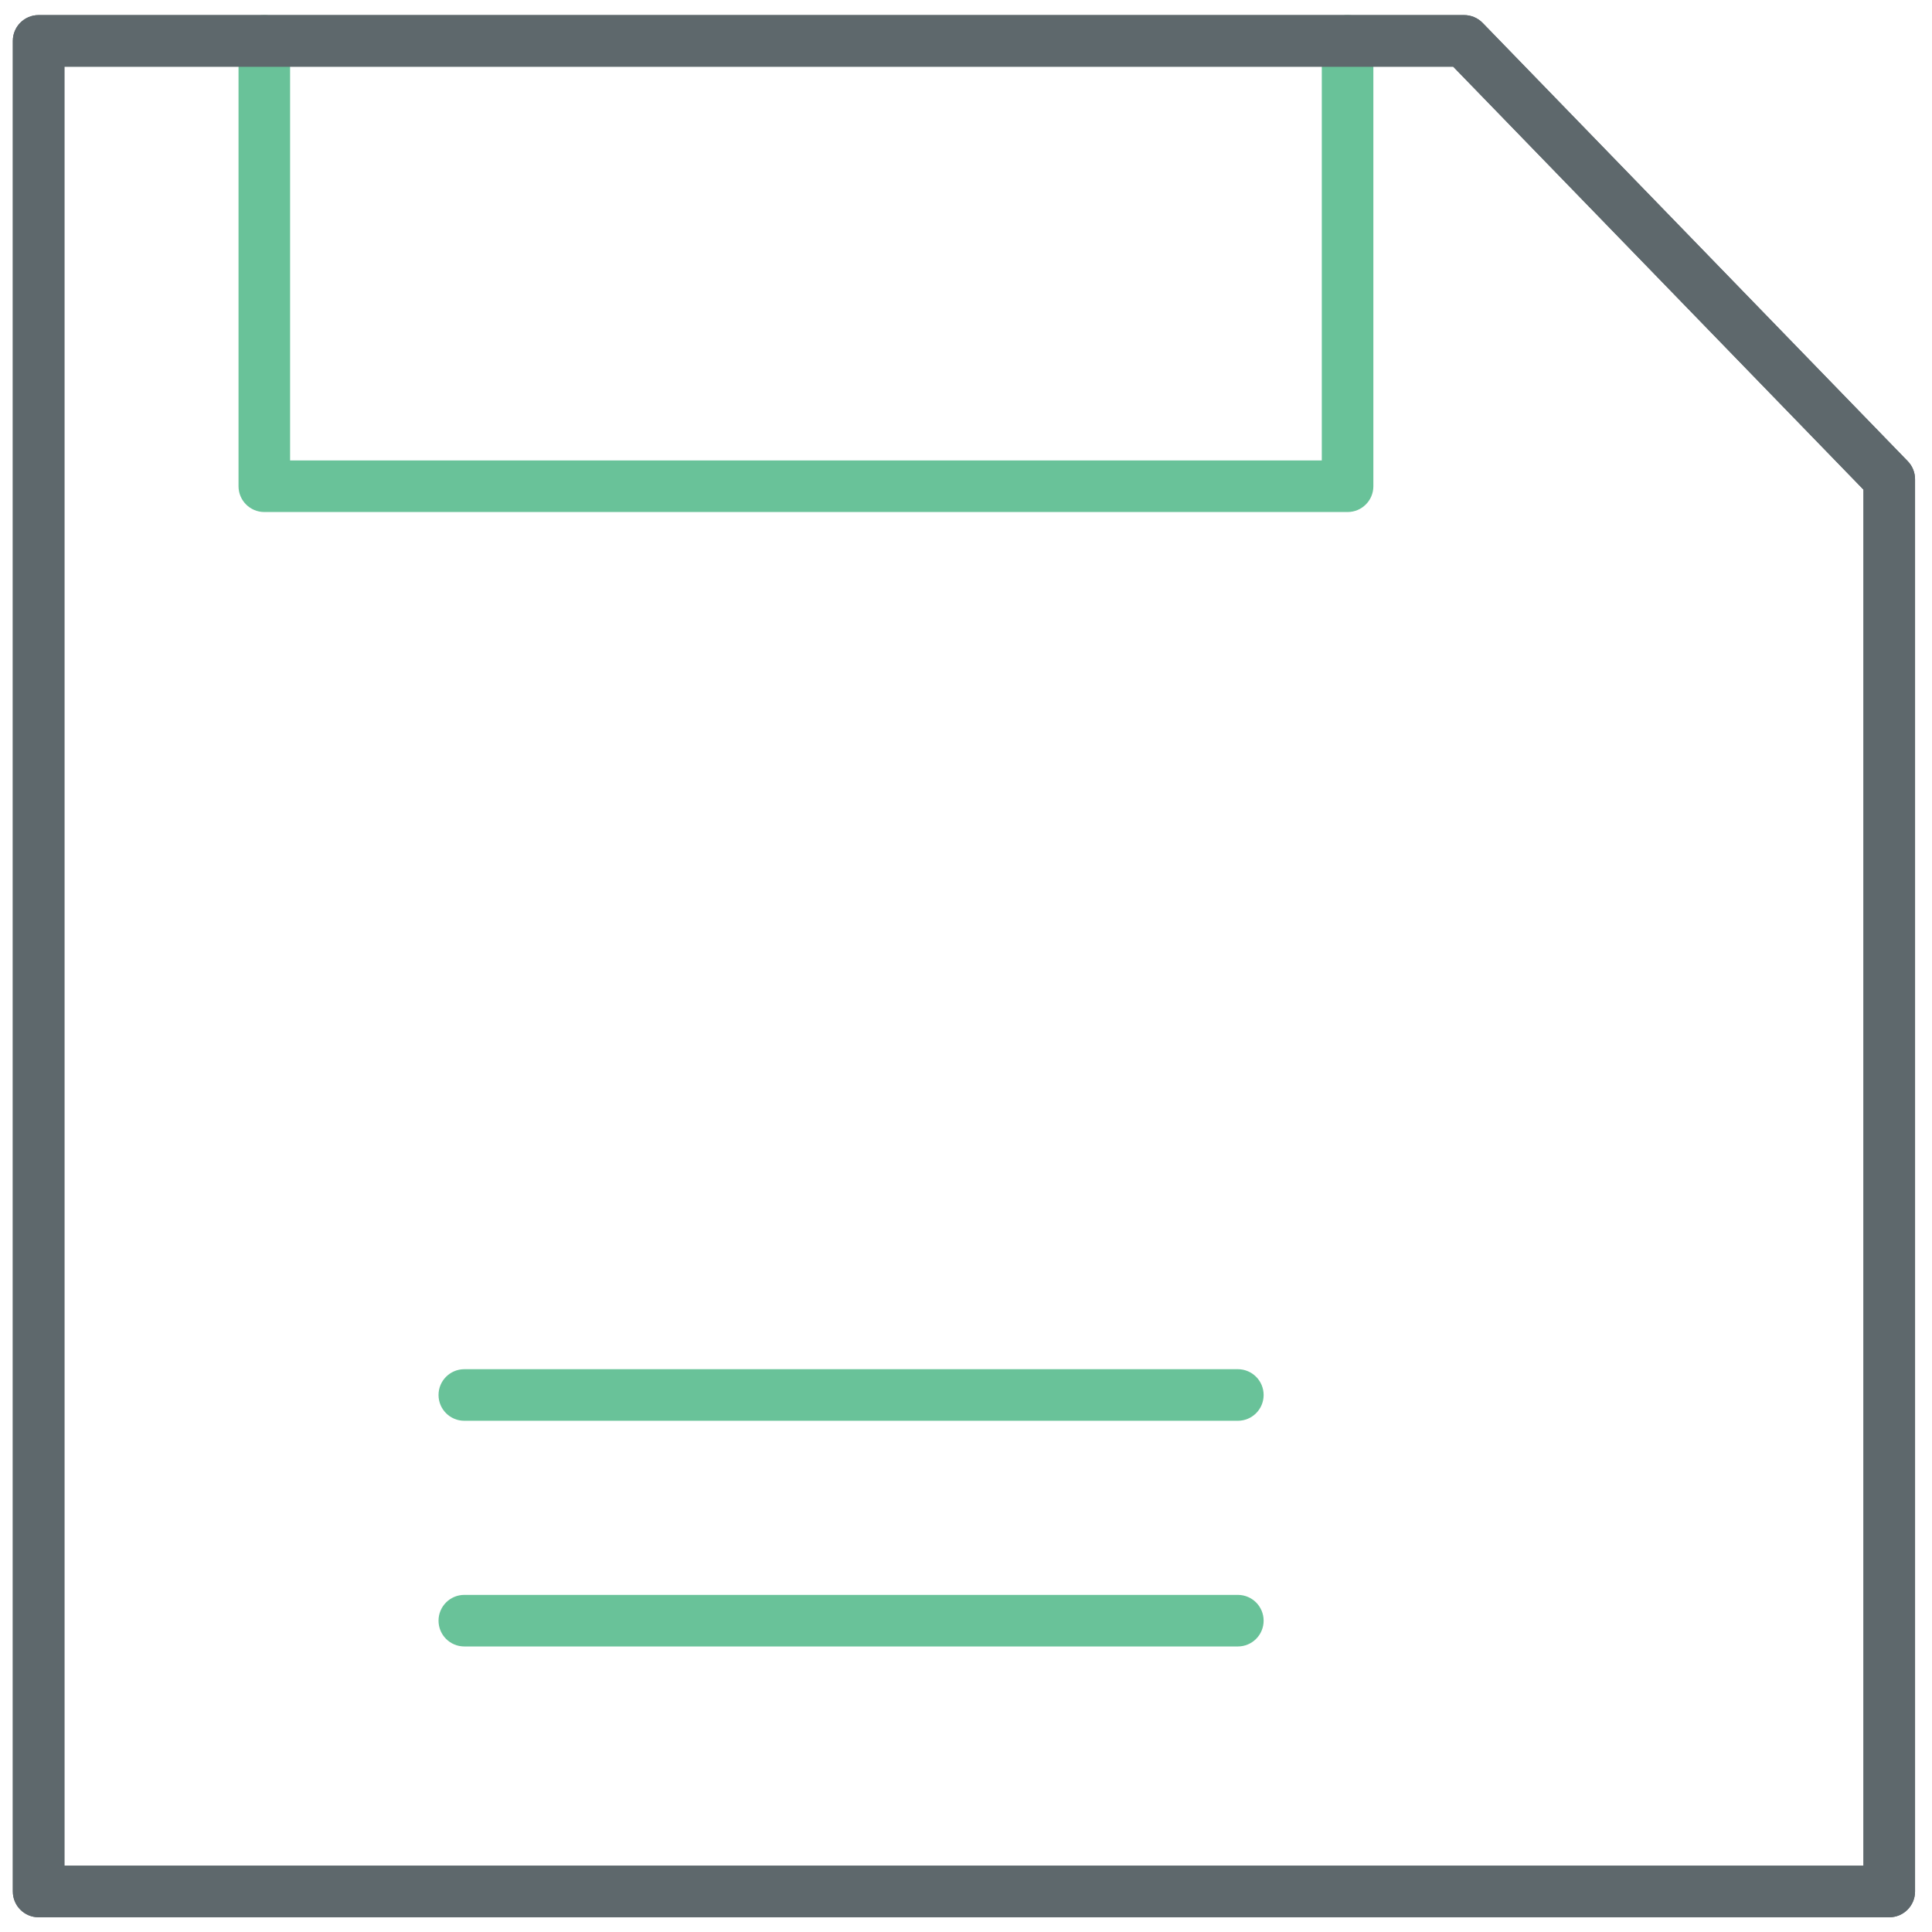 <?xml version="1.0" encoding="utf-8"?>
<!-- Generator: Adobe Illustrator 16.0.0, SVG Export Plug-In . SVG Version: 6.00 Build 0)  -->
<!DOCTYPE svg PUBLIC "-//W3C//DTD SVG 1.1//EN" "http://www.w3.org/Graphics/SVG/1.1/DTD/svg11.dtd">
<svg version="1.1" id="Layer_1" xmlns="http://www.w3.org/2000/svg" xmlns:xlink="http://www.w3.org/1999/xlink" x="0px" y="0px"
	 width="512px" height="512px" viewBox="0 0 512 512" enable-background="new 0 0 512 512" xml:space="preserve">
<path fill="#69C299" d="M357.123,135.691H70.045c-3.777,0-6.833-3.056-6.833-6.833V10.833C63.212,7.057,66.268,4,70.045,4
	s6.833,3.057,6.833,6.833v111.192h273.412V10.833c0-3.776,3.057-6.833,6.834-6.833c3.776,0,6.833,3.057,6.833,6.833v118.025
	C363.956,132.635,360.9,135.691,357.123,135.691z"/>
<path fill="#69C299" d="M328.042,376.52H123.048c-3.777,0-6.833-3.057-6.833-6.833c0-3.777,3.056-6.834,6.833-6.834h204.994
	c3.776,0,6.833,3.057,6.833,6.834C334.875,373.463,331.819,376.52,328.042,376.52z"/>
<path fill="#69C299" d="M328.042,436.329H123.048c-3.777,0-6.833-3.057-6.833-6.833c0-3.777,3.056-6.833,6.833-6.833h204.994
	c3.776,0,6.833,3.056,6.833,6.833C334.875,433.272,331.819,436.329,328.042,436.329z"/>
<g>
	<defs>
		<path id="SVGID_1_" d="M500.672,508.097H10.235c-3.777,0-6.833-3.056-6.833-6.833V10.833C3.402,7.057,6.458,4,10.235,4h377.771
			c1.842,0,3.617,0.748,4.911,2.075l112.667,116.157c1.228,1.274,1.922,2.983,1.922,4.758v374.274
			C507.505,505.041,504.449,508.097,500.672,508.097z M17.068,494.431h476.771V129.759L385.11,17.667H17.068V494.431z"/>
	</defs>
	<use xlink:href="#SVGID_1_"  overflow="visible" fill="#5E686C"/>
	<clipPath id="SVGID_2_">
		<use xlink:href="#SVGID_1_"  overflow="visible"/>
	</clipPath>
	<path clip-path="url(#SVGID_2_)" fill="#5E686C" d="M500.672,508.097H10.235c-3.777,0-6.833-3.056-6.833-6.833V10.833
		C3.402,7.057,6.458,4,10.235,4h377.771c1.842,0,3.617,0.748,4.911,2.075l112.667,116.157c1.228,1.274,1.922,2.983,1.922,4.758
		v374.274C507.505,505.041,504.449,508.097,500.672,508.097z M17.068,494.431h476.771V129.759L385.11,17.667H17.068V494.431z"/>
</g>
</svg>
